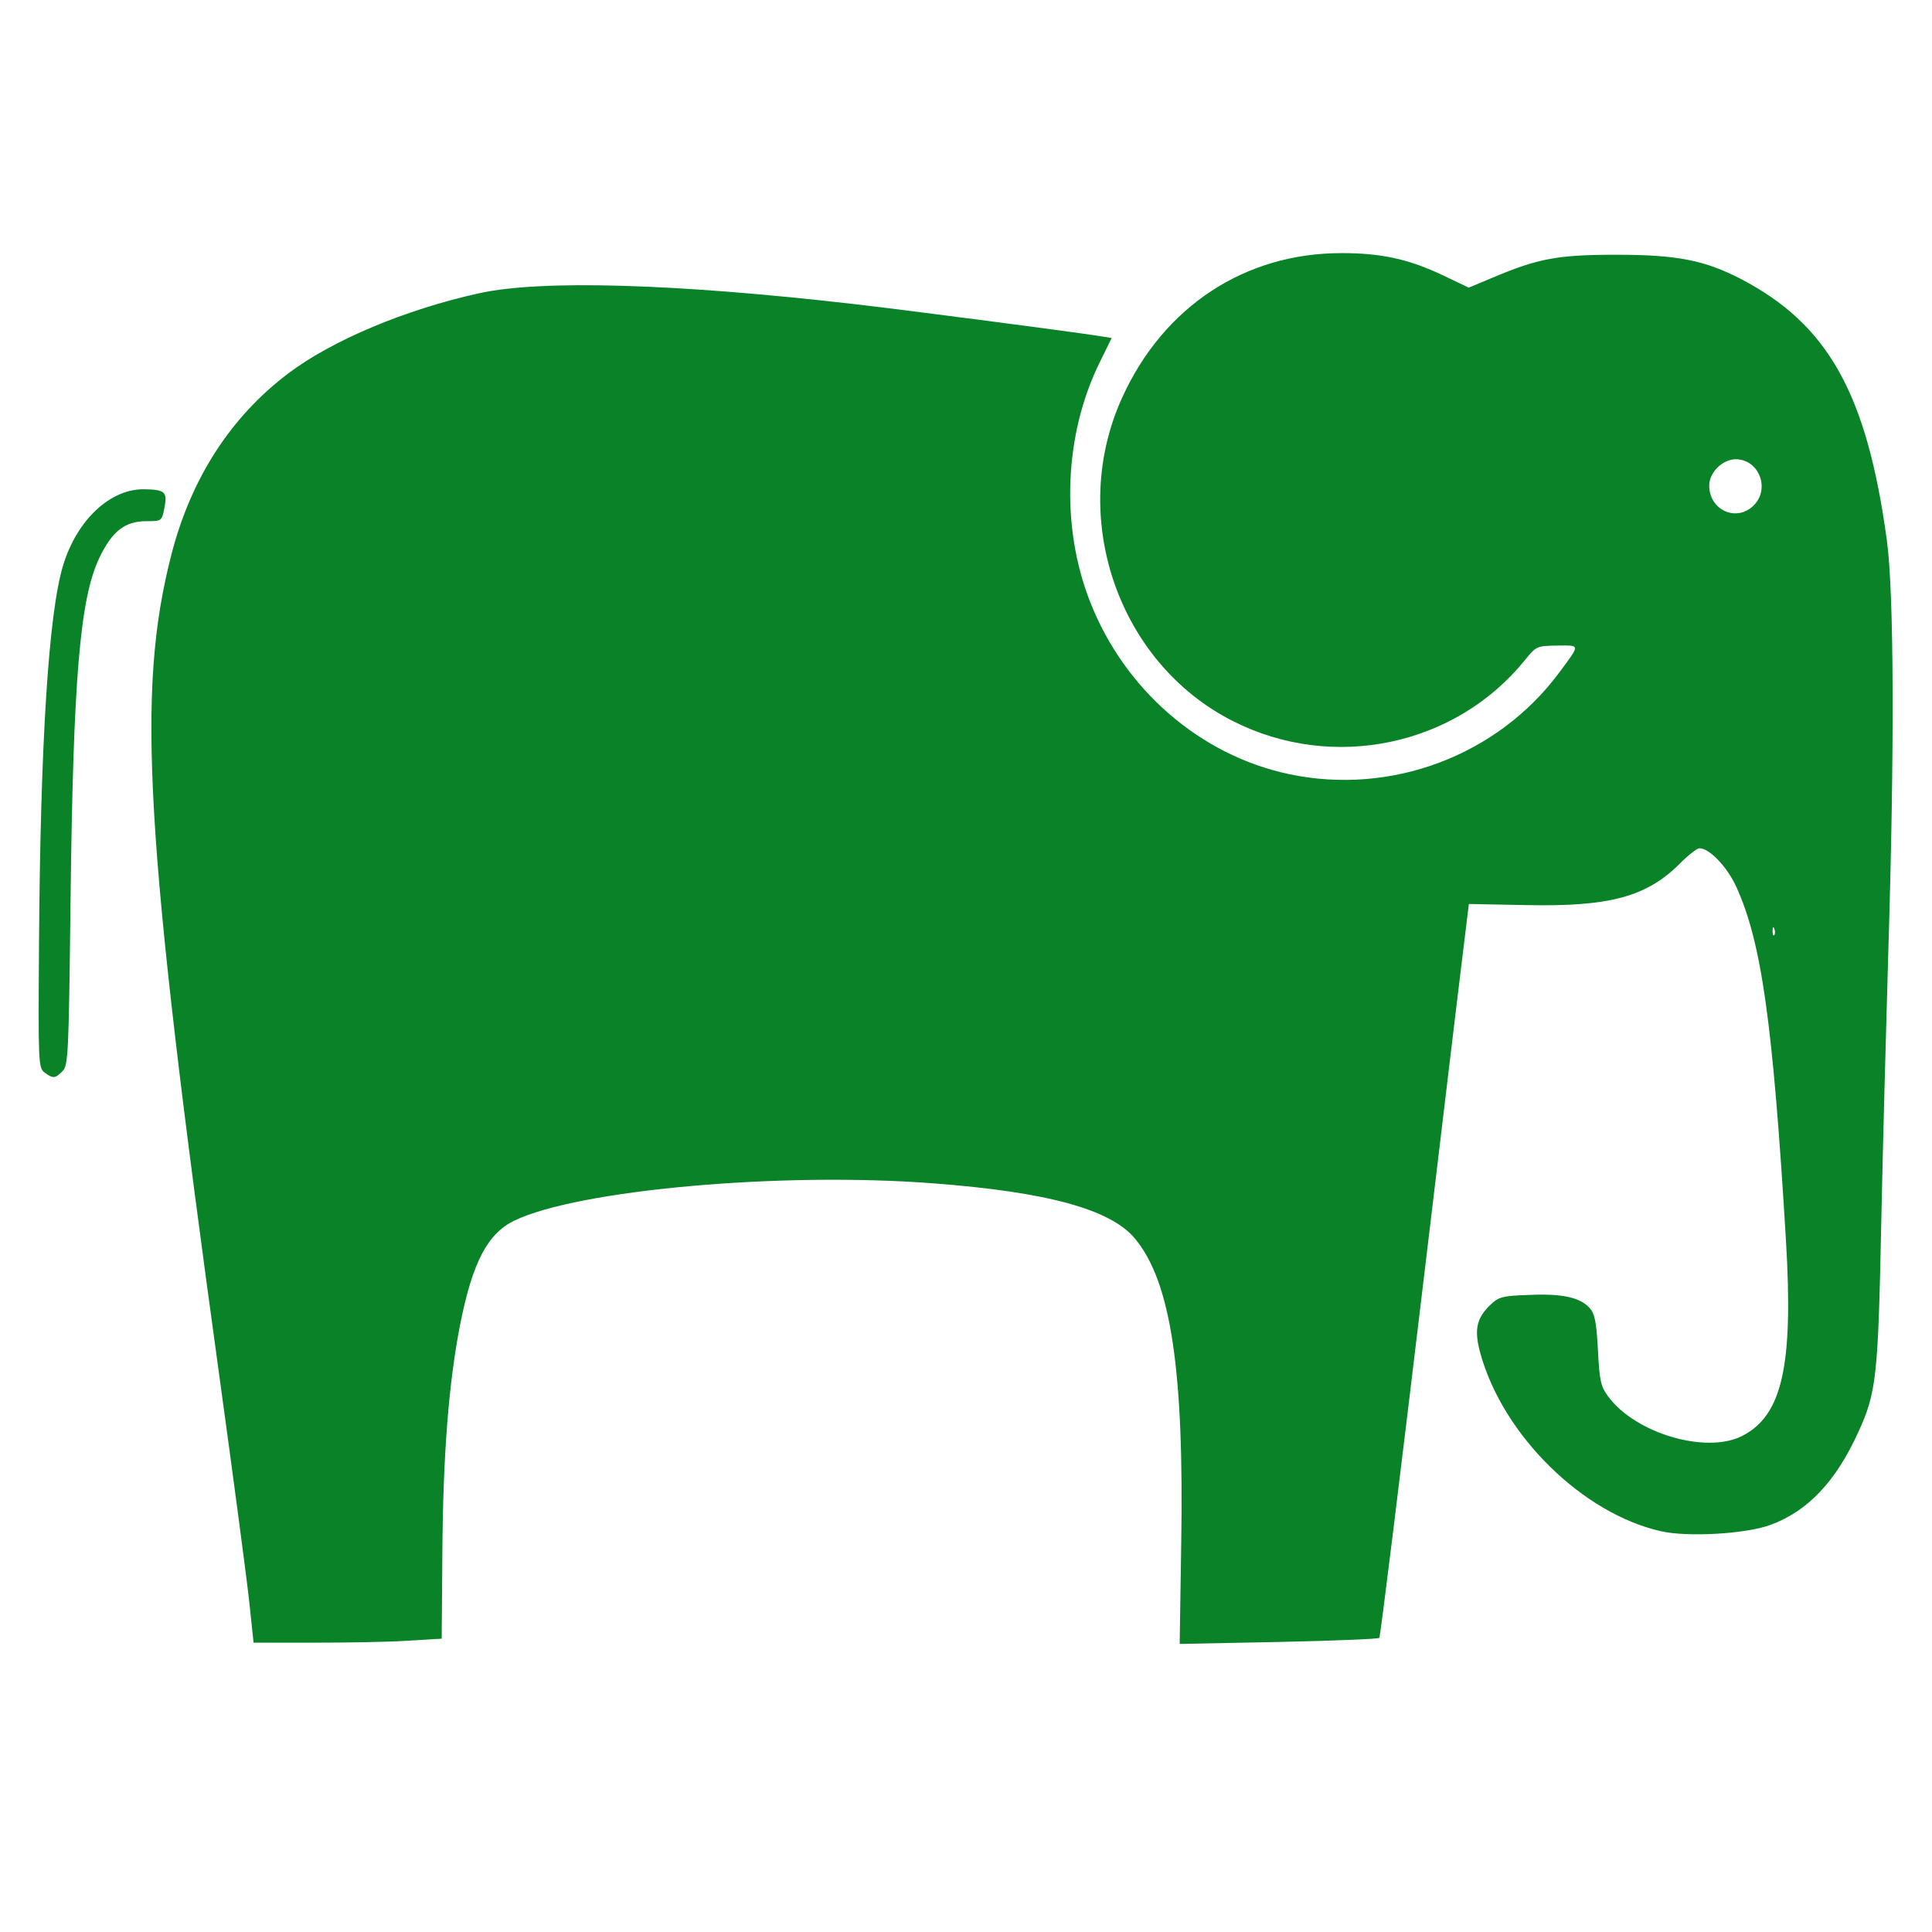 <?xml version="1.0" encoding="UTF-8" standalone="no"?>
<!-- Created with Inkscape (http://www.inkscape.org/) -->

<svg
   xmlns:dc="http://purl.org/dc/elements/1.1/"
   xmlns:cc="http://creativecommons.org/ns#"
   xmlns:rdf="http://www.w3.org/1999/02/22-rdf-syntax-ns#"
   xmlns:svg="http://www.w3.org/2000/svg"
   xmlns="http://www.w3.org/2000/svg"
   xmlns:sodipodi="http://sodipodi.sourceforge.net/DTD/sodipodi-0.dtd"
   xmlns:inkscape="http://www.inkscape.org/namespaces/inkscape"
   width="1000"
   height="1000"
   id="svg9913"
   version="1.1"
   inkscape:version="0.91 r13725"
   viewBox="0 0 1000 1000"
   sodipodi:docname="destination_zoo.svg">
  <defs
     id="defs9915" />
  <sodipodi:namedview
     id="base"
     pagecolor="#ffffff"
     bordercolor="#666666"
     borderopacity="1.0"
     inkscape:pageopacity="0.0"
     inkscape:pageshadow="2"
     inkscape:zoom="0.5"
     inkscape:cx="9.7405635"
     inkscape:cy="416"
     inkscape:current-layer="layer1"
     showgrid="true"
     inkscape:grid-bbox="true"
     inkscape:document-units="px"
     inkscape:window-width="1920"
     inkscape:window-height="1018"
     inkscape:window-x="-8"
     inkscape:window-y="-8"
     inkscape:window-maximized="1" />
  <g
     id="layer1"
     inkscape:label="Layer 1"
     inkscape:groupmode="layer"
     transform="translate(0,968)">
    <path
       style="fill:#0a8228;fill-opacity:1;stroke:none;stroke-opacity:1"
       d="m 694.376,-836.983 c -49.82,-0.06 -91.869,27.425 -113.348,74.359 -28.412,61.702 -2.63,137.645 57.163,167.877 51.704,26.22 115.176,12.94 151.198,-31.695 5.725,-7.147 6.18,-7.261 16.671,-7.408 12.055,-0.09 12.033,-0.923 0.887,14.103 -32.005,42.995 -87.041,63.618 -139.812,52.422 -45.944,-9.737 -85.22,-43.765 -103,-89.458 -15.22,-38.947 -13.272,-86.168 4.864,-123.219 l 6.387,-13.034 -6.109,-0.998 c -13.584,-2.15 -98.506,-13.276 -127.38,-16.594 -92.599,-10.649 -161.663,-12.629 -193.703,-5.628 -38.228,8.388 -76.213,24.348 -98.972,41.524 -29.8,22.5 -50.36,54.348 -60.495,93.732 -18.207,70.783 -13.889,144.988 24.658,424.145 7.431,53.935 14.522,107.248 15.696,118.589 l 2.168,20.513 30.91,0 c 16.996,0 38.942,-0.341 48.684,-0.998 l 17.78,-1.067 0.358,-45.726 c 0.358,-48.502 3.167,-86.316 9.235,-117.094 6.365,-31.982 14.122,-46.816 27.989,-53.562 33.142,-15.973 138.391,-25.356 216.835,-19.301 59.208,4.486 91.869,13.461 104.458,28.632 18.563,22.427 25.422,68.04 23.893,158.333 l -0.784,51.424 51.118,-0.998 c 28.199,-0.621 51.658,-1.517 52.227,-2.138 0.533,-0.621 11.098,-86.341 23.544,-190.527 12.411,-104.113 22.712,-189.315 22.784,-189.315 0,0 13.335,0.241 29.514,0.567 43.383,0.914 62.518,-4.257 79.871,-21.651 4.233,-4.267 8.759,-7.764 10.003,-7.764 5.12,0 14.298,9.587 19.029,19.943 13.085,28.7 18.942,70.298 25.699,182.764 3.946,65.312 -1.886,91.172 -22.989,101.638 -18.599,9.189 -54.817,-1.48 -68.899,-20.442 -3.946,-5.251 -4.598,-8.101 -5.415,-24.074 -0.748,-14.478 -1.635,-18.914 -4.239,-21.794 -4.943,-5.545 -14.181,-7.605 -31.322,-6.838 -14.366,0.473 -15.899,0.995 -20.699,5.698 -6.722,6.71 -7.93,12.818 -4.445,25.07 11.876,42.156 52.774,82.335 93.206,91.524 13.869,3.173 44.017,1.426 56.605,-3.205 19.452,-7.075 33.932,-22.369 45.631,-48.006 9.423,-20.531 10.278,-28.971 11.878,-107.193 0.819,-39.458 2.558,-103.263 3.68,-141.809 3.239,-104.005 2.952,-185.402 -0.744,-212.606 -10.348,-76.108 -30.475,-111.914 -75.707,-135.399 -18.563,-9.626 -32.929,-12.427 -63.689,-12.464 -30.83,-0.03 -40.911,1.83 -64.453,11.753 l -12.571,5.271 -13.125,-6.268 c -17.637,-8.424 -31.951,-11.61 -52.575,-11.61 z m 204.055,106.695 c 11.876,0 17.911,15.038 9.448,23.718 -8.819,9.044 -23.093,2.828 -23.2,-10.043 0,-6.857 6.887,-13.676 13.752,-13.676 z m -823.649,15.527 c -17.673,-0.362 -35.044,15.935 -42.156,39.53 -7.467,24.652 -11.72,91.582 -12.432,195.441 -0.426,62.03 -0.358,64.58 2.916,66.952 4.304,3.208 5.434,3.152 9.238,-0.712 2.988,-3.027 3.234,-8.537 4.164,-87.963 1.353,-115.455 4.872,-156.699 14.935,-177.778 6.544,-13.711 13.215,-18.945 24.239,-18.945 8.072,0 8.057,-0.012 9.444,-6.98 1.563,-8.059 0.358,-9.362 -10.348,-9.544 z m 842.885,226.637 c 0,-0.211 0.426,0.09 0.712,0.784 0.497,1.278 0.426,2.801 0,3.348 -0.533,0.585 -0.959,-0.422 -0.887,-2.28 0.038,-1.022 0,-1.67 0.357,-1.851 z"
       id="path4722"
       inkscape:connector-curvature="0"
       inkscape:transform-center-x="4604.7851"
       inkscape:transform-center-y="4800.6997" />
  </g>
</svg>
